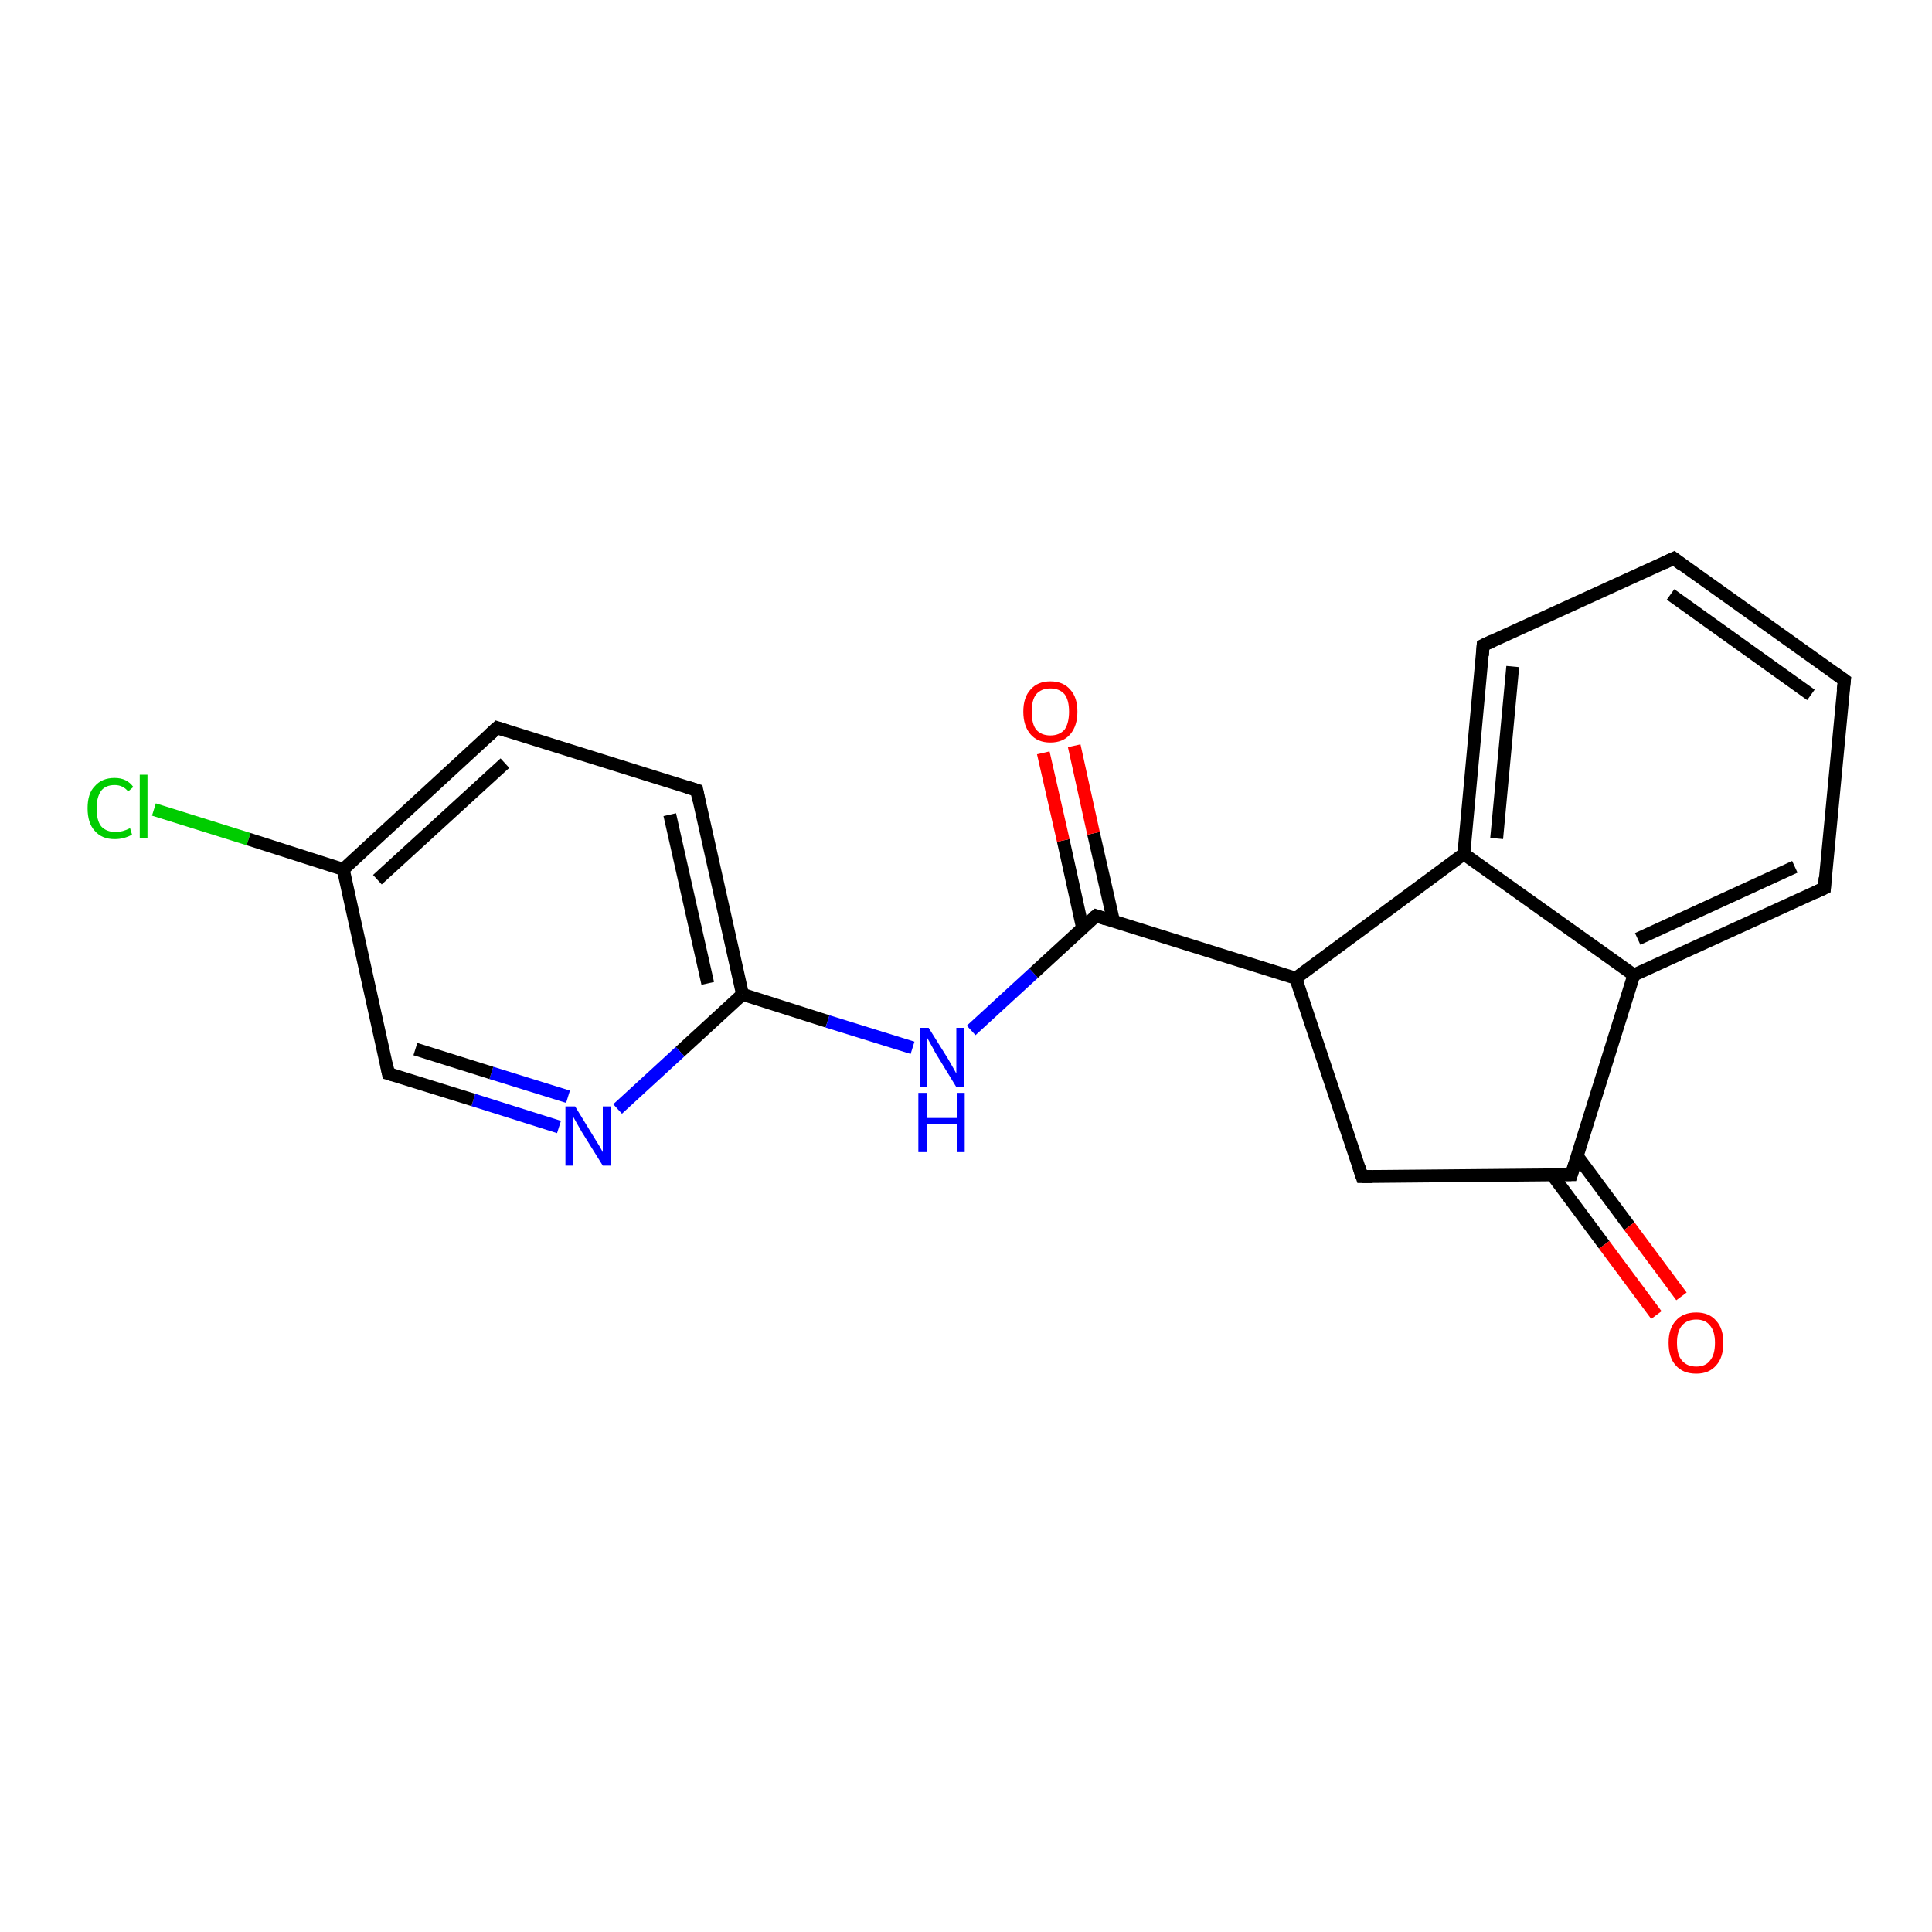 <?xml version='1.0' encoding='iso-8859-1'?>
<svg version='1.1' baseProfile='full'
              xmlns='http://www.w3.org/2000/svg'
                      xmlns:rdkit='http://www.rdkit.org/xml'
                      xmlns:xlink='http://www.w3.org/1999/xlink'
                  xml:space='preserve'
width='300px' height='300px' viewBox='0 0 300 300'>
<!-- END OF HEADER -->
<rect style='opacity:1.0;fill:#FFFFFF;stroke:none' width='300.0' height='300.0' x='0.0' y='0.0'> </rect>
<path class='bond-0 atom-0 atom-1' d='M 23.9,125.7 L 38.6,130.3' style='fill:none;fill-rule:evenodd;stroke:#00CC00;stroke-width:2.0px;stroke-linecap:butt;stroke-linejoin:miter;stroke-opacity:1' />
<path class='bond-0 atom-0 atom-1' d='M 38.6,130.3 L 53.3,135.0' style='fill:none;fill-rule:evenodd;stroke:#000000;stroke-width:2.0px;stroke-linecap:butt;stroke-linejoin:miter;stroke-opacity:1' />
<path class='bond-1 atom-1 atom-2' d='M 53.3,135.0 L 77.2,113.0' style='fill:none;fill-rule:evenodd;stroke:#000000;stroke-width:2.0px;stroke-linecap:butt;stroke-linejoin:miter;stroke-opacity:1' />
<path class='bond-1 atom-1 atom-2' d='M 58.6,136.6 L 78.4,118.5' style='fill:none;fill-rule:evenodd;stroke:#000000;stroke-width:2.0px;stroke-linecap:butt;stroke-linejoin:miter;stroke-opacity:1' />
<path class='bond-2 atom-2 atom-3' d='M 77.2,113.0 L 108.2,122.7' style='fill:none;fill-rule:evenodd;stroke:#000000;stroke-width:2.0px;stroke-linecap:butt;stroke-linejoin:miter;stroke-opacity:1' />
<path class='bond-3 atom-3 atom-4' d='M 108.2,122.7 L 115.3,154.4' style='fill:none;fill-rule:evenodd;stroke:#000000;stroke-width:2.0px;stroke-linecap:butt;stroke-linejoin:miter;stroke-opacity:1' />
<path class='bond-3 atom-3 atom-4' d='M 104.0,126.5 L 109.9,152.7' style='fill:none;fill-rule:evenodd;stroke:#000000;stroke-width:2.0px;stroke-linecap:butt;stroke-linejoin:miter;stroke-opacity:1' />
<path class='bond-4 atom-4 atom-5' d='M 115.3,154.4 L 128.5,158.6' style='fill:none;fill-rule:evenodd;stroke:#000000;stroke-width:2.0px;stroke-linecap:butt;stroke-linejoin:miter;stroke-opacity:1' />
<path class='bond-4 atom-4 atom-5' d='M 128.5,158.6 L 141.7,162.7' style='fill:none;fill-rule:evenodd;stroke:#0000FF;stroke-width:2.0px;stroke-linecap:butt;stroke-linejoin:miter;stroke-opacity:1' />
<path class='bond-5 atom-5 atom-6' d='M 150.8,160.0 L 160.5,151.1' style='fill:none;fill-rule:evenodd;stroke:#0000FF;stroke-width:2.0px;stroke-linecap:butt;stroke-linejoin:miter;stroke-opacity:1' />
<path class='bond-5 atom-5 atom-6' d='M 160.5,151.1 L 170.2,142.2' style='fill:none;fill-rule:evenodd;stroke:#000000;stroke-width:2.0px;stroke-linecap:butt;stroke-linejoin:miter;stroke-opacity:1' />
<path class='bond-6 atom-6 atom-7' d='M 172.9,143.0 L 169.8,129.4' style='fill:none;fill-rule:evenodd;stroke:#000000;stroke-width:2.0px;stroke-linecap:butt;stroke-linejoin:miter;stroke-opacity:1' />
<path class='bond-6 atom-6 atom-7' d='M 169.8,129.4 L 166.8,115.8' style='fill:none;fill-rule:evenodd;stroke:#FF0000;stroke-width:2.0px;stroke-linecap:butt;stroke-linejoin:miter;stroke-opacity:1' />
<path class='bond-6 atom-6 atom-7' d='M 168.1,144.1 L 165.1,130.5' style='fill:none;fill-rule:evenodd;stroke:#000000;stroke-width:2.0px;stroke-linecap:butt;stroke-linejoin:miter;stroke-opacity:1' />
<path class='bond-6 atom-6 atom-7' d='M 165.1,130.5 L 162.0,116.9' style='fill:none;fill-rule:evenodd;stroke:#FF0000;stroke-width:2.0px;stroke-linecap:butt;stroke-linejoin:miter;stroke-opacity:1' />
<path class='bond-7 atom-6 atom-8' d='M 170.2,142.2 L 201.2,151.9' style='fill:none;fill-rule:evenodd;stroke:#000000;stroke-width:2.0px;stroke-linecap:butt;stroke-linejoin:miter;stroke-opacity:1' />
<path class='bond-8 atom-8 atom-9' d='M 201.2,151.9 L 211.5,182.7' style='fill:none;fill-rule:evenodd;stroke:#000000;stroke-width:2.0px;stroke-linecap:butt;stroke-linejoin:miter;stroke-opacity:1' />
<path class='bond-9 atom-9 atom-10' d='M 211.5,182.7 L 244.0,182.4' style='fill:none;fill-rule:evenodd;stroke:#000000;stroke-width:2.0px;stroke-linecap:butt;stroke-linejoin:miter;stroke-opacity:1' />
<path class='bond-10 atom-10 atom-11' d='M 241.0,182.4 L 249.1,193.3' style='fill:none;fill-rule:evenodd;stroke:#000000;stroke-width:2.0px;stroke-linecap:butt;stroke-linejoin:miter;stroke-opacity:1' />
<path class='bond-10 atom-10 atom-11' d='M 249.1,193.3 L 257.2,204.2' style='fill:none;fill-rule:evenodd;stroke:#FF0000;stroke-width:2.0px;stroke-linecap:butt;stroke-linejoin:miter;stroke-opacity:1' />
<path class='bond-10 atom-10 atom-11' d='M 244.9,179.5 L 253.0,190.4' style='fill:none;fill-rule:evenodd;stroke:#000000;stroke-width:2.0px;stroke-linecap:butt;stroke-linejoin:miter;stroke-opacity:1' />
<path class='bond-10 atom-10 atom-11' d='M 253.0,190.4 L 261.1,201.3' style='fill:none;fill-rule:evenodd;stroke:#FF0000;stroke-width:2.0px;stroke-linecap:butt;stroke-linejoin:miter;stroke-opacity:1' />
<path class='bond-11 atom-10 atom-12' d='M 244.0,182.4 L 253.7,151.4' style='fill:none;fill-rule:evenodd;stroke:#000000;stroke-width:2.0px;stroke-linecap:butt;stroke-linejoin:miter;stroke-opacity:1' />
<path class='bond-12 atom-12 atom-13' d='M 253.7,151.4 L 283.3,137.9' style='fill:none;fill-rule:evenodd;stroke:#000000;stroke-width:2.0px;stroke-linecap:butt;stroke-linejoin:miter;stroke-opacity:1' />
<path class='bond-12 atom-12 atom-13' d='M 254.3,145.8 L 278.7,134.6' style='fill:none;fill-rule:evenodd;stroke:#000000;stroke-width:2.0px;stroke-linecap:butt;stroke-linejoin:miter;stroke-opacity:1' />
<path class='bond-13 atom-13 atom-14' d='M 283.3,137.9 L 286.4,105.6' style='fill:none;fill-rule:evenodd;stroke:#000000;stroke-width:2.0px;stroke-linecap:butt;stroke-linejoin:miter;stroke-opacity:1' />
<path class='bond-14 atom-14 atom-15' d='M 286.4,105.6 L 259.9,86.7' style='fill:none;fill-rule:evenodd;stroke:#000000;stroke-width:2.0px;stroke-linecap:butt;stroke-linejoin:miter;stroke-opacity:1' />
<path class='bond-14 atom-14 atom-15' d='M 281.2,107.9 L 259.4,92.3' style='fill:none;fill-rule:evenodd;stroke:#000000;stroke-width:2.0px;stroke-linecap:butt;stroke-linejoin:miter;stroke-opacity:1' />
<path class='bond-15 atom-15 atom-16' d='M 259.9,86.7 L 230.3,100.2' style='fill:none;fill-rule:evenodd;stroke:#000000;stroke-width:2.0px;stroke-linecap:butt;stroke-linejoin:miter;stroke-opacity:1' />
<path class='bond-16 atom-16 atom-17' d='M 230.3,100.2 L 227.3,132.6' style='fill:none;fill-rule:evenodd;stroke:#000000;stroke-width:2.0px;stroke-linecap:butt;stroke-linejoin:miter;stroke-opacity:1' />
<path class='bond-16 atom-16 atom-17' d='M 234.9,103.5 L 232.4,130.2' style='fill:none;fill-rule:evenodd;stroke:#000000;stroke-width:2.0px;stroke-linecap:butt;stroke-linejoin:miter;stroke-opacity:1' />
<path class='bond-17 atom-4 atom-18' d='M 115.3,154.4 L 105.6,163.3' style='fill:none;fill-rule:evenodd;stroke:#000000;stroke-width:2.0px;stroke-linecap:butt;stroke-linejoin:miter;stroke-opacity:1' />
<path class='bond-17 atom-4 atom-18' d='M 105.6,163.3 L 95.9,172.2' style='fill:none;fill-rule:evenodd;stroke:#0000FF;stroke-width:2.0px;stroke-linecap:butt;stroke-linejoin:miter;stroke-opacity:1' />
<path class='bond-18 atom-18 atom-19' d='M 86.8,175.0 L 73.5,170.8' style='fill:none;fill-rule:evenodd;stroke:#0000FF;stroke-width:2.0px;stroke-linecap:butt;stroke-linejoin:miter;stroke-opacity:1' />
<path class='bond-18 atom-18 atom-19' d='M 73.5,170.8 L 60.3,166.7' style='fill:none;fill-rule:evenodd;stroke:#000000;stroke-width:2.0px;stroke-linecap:butt;stroke-linejoin:miter;stroke-opacity:1' />
<path class='bond-18 atom-18 atom-19' d='M 88.2,170.3 L 76.3,166.6' style='fill:none;fill-rule:evenodd;stroke:#0000FF;stroke-width:2.0px;stroke-linecap:butt;stroke-linejoin:miter;stroke-opacity:1' />
<path class='bond-18 atom-18 atom-19' d='M 76.3,166.6 L 64.5,162.9' style='fill:none;fill-rule:evenodd;stroke:#000000;stroke-width:2.0px;stroke-linecap:butt;stroke-linejoin:miter;stroke-opacity:1' />
<path class='bond-19 atom-19 atom-1' d='M 60.3,166.7 L 53.3,135.0' style='fill:none;fill-rule:evenodd;stroke:#000000;stroke-width:2.0px;stroke-linecap:butt;stroke-linejoin:miter;stroke-opacity:1' />
<path class='bond-20 atom-17 atom-8' d='M 227.3,132.6 L 201.2,151.9' style='fill:none;fill-rule:evenodd;stroke:#000000;stroke-width:2.0px;stroke-linecap:butt;stroke-linejoin:miter;stroke-opacity:1' />
<path class='bond-21 atom-17 atom-12' d='M 227.3,132.6 L 253.7,151.4' style='fill:none;fill-rule:evenodd;stroke:#000000;stroke-width:2.0px;stroke-linecap:butt;stroke-linejoin:miter;stroke-opacity:1' />
<path d='M 76.0,114.1 L 77.2,113.0 L 78.7,113.5' style='fill:none;stroke:#000000;stroke-width:2.0px;stroke-linecap:butt;stroke-linejoin:miter;stroke-opacity:1;' />
<path d='M 106.6,122.2 L 108.2,122.7 L 108.5,124.3' style='fill:none;stroke:#000000;stroke-width:2.0px;stroke-linecap:butt;stroke-linejoin:miter;stroke-opacity:1;' />
<path d='M 169.7,142.6 L 170.2,142.2 L 171.7,142.7' style='fill:none;stroke:#000000;stroke-width:2.0px;stroke-linecap:butt;stroke-linejoin:miter;stroke-opacity:1;' />
<path d='M 211.0,181.2 L 211.5,182.7 L 213.1,182.7' style='fill:none;stroke:#000000;stroke-width:2.0px;stroke-linecap:butt;stroke-linejoin:miter;stroke-opacity:1;' />
<path d='M 242.4,182.4 L 244.0,182.4 L 244.5,180.8' style='fill:none;stroke:#000000;stroke-width:2.0px;stroke-linecap:butt;stroke-linejoin:miter;stroke-opacity:1;' />
<path d='M 281.8,138.6 L 283.3,137.9 L 283.4,136.3' style='fill:none;stroke:#000000;stroke-width:2.0px;stroke-linecap:butt;stroke-linejoin:miter;stroke-opacity:1;' />
<path d='M 286.2,107.2 L 286.4,105.6 L 285.0,104.6' style='fill:none;stroke:#000000;stroke-width:2.0px;stroke-linecap:butt;stroke-linejoin:miter;stroke-opacity:1;' />
<path d='M 261.2,87.7 L 259.9,86.7 L 258.4,87.4' style='fill:none;stroke:#000000;stroke-width:2.0px;stroke-linecap:butt;stroke-linejoin:miter;stroke-opacity:1;' />
<path d='M 231.8,99.5 L 230.3,100.2 L 230.2,101.8' style='fill:none;stroke:#000000;stroke-width:2.0px;stroke-linecap:butt;stroke-linejoin:miter;stroke-opacity:1;' />
<path d='M 61.0,166.9 L 60.3,166.7 L 60.0,165.1' style='fill:none;stroke:#000000;stroke-width:2.0px;stroke-linecap:butt;stroke-linejoin:miter;stroke-opacity:1;' />
<path class='atom-0' d='M 13.6 125.5
Q 13.6 123.2, 14.7 122.1
Q 15.8 120.8, 17.8 120.8
Q 19.7 120.8, 20.7 122.2
L 19.9 122.9
Q 19.1 121.9, 17.8 121.9
Q 16.4 121.9, 15.7 122.8
Q 15.0 123.8, 15.0 125.5
Q 15.0 127.4, 15.7 128.3
Q 16.5 129.2, 18.0 129.2
Q 19.0 129.2, 20.2 128.6
L 20.5 129.6
Q 20.0 129.9, 19.3 130.1
Q 18.6 130.3, 17.8 130.3
Q 15.8 130.3, 14.7 129.0
Q 13.6 127.8, 13.6 125.5
' fill='#00CC00'/>
<path class='atom-0' d='M 21.7 120.3
L 22.9 120.3
L 22.9 130.1
L 21.7 130.1
L 21.7 120.3
' fill='#00CC00'/>
<path class='atom-5' d='M 144.2 159.6
L 147.2 164.4
Q 147.5 164.9, 148.0 165.8
Q 148.5 166.7, 148.5 166.7
L 148.5 159.6
L 149.7 159.6
L 149.7 168.8
L 148.5 168.8
L 145.2 163.4
Q 144.9 162.8, 144.5 162.1
Q 144.1 161.4, 144.0 161.2
L 144.0 168.8
L 142.8 168.8
L 142.8 159.6
L 144.2 159.6
' fill='#0000FF'/>
<path class='atom-5' d='M 142.6 169.7
L 143.9 169.7
L 143.9 173.6
L 148.6 173.6
L 148.6 169.7
L 149.8 169.7
L 149.8 178.9
L 148.6 178.9
L 148.6 174.6
L 143.9 174.6
L 143.9 178.9
L 142.6 178.9
L 142.6 169.7
' fill='#0000FF'/>
<path class='atom-7' d='M 158.9 110.5
Q 158.9 108.3, 160.0 107.1
Q 161.1 105.8, 163.1 105.8
Q 165.1 105.8, 166.2 107.1
Q 167.3 108.3, 167.3 110.5
Q 167.3 112.7, 166.2 114.0
Q 165.1 115.3, 163.1 115.3
Q 161.1 115.3, 160.0 114.0
Q 158.9 112.7, 158.9 110.5
M 163.1 114.2
Q 164.5 114.2, 165.3 113.3
Q 166.0 112.3, 166.0 110.5
Q 166.0 108.7, 165.3 107.8
Q 164.5 106.9, 163.1 106.9
Q 161.7 106.9, 160.9 107.8
Q 160.2 108.7, 160.2 110.5
Q 160.2 112.4, 160.9 113.3
Q 161.7 114.2, 163.1 114.2
' fill='#FF0000'/>
<path class='atom-11' d='M 259.1 208.5
Q 259.1 206.3, 260.2 205.1
Q 261.3 203.8, 263.4 203.8
Q 265.4 203.8, 266.5 205.1
Q 267.6 206.3, 267.6 208.5
Q 267.6 210.8, 266.5 212.0
Q 265.4 213.3, 263.4 213.3
Q 261.3 213.3, 260.2 212.0
Q 259.1 210.8, 259.1 208.5
M 263.4 212.2
Q 264.8 212.2, 265.5 211.3
Q 266.3 210.4, 266.3 208.5
Q 266.3 206.7, 265.5 205.8
Q 264.8 204.9, 263.4 204.9
Q 262.0 204.9, 261.2 205.8
Q 260.4 206.7, 260.4 208.5
Q 260.4 210.4, 261.2 211.3
Q 262.0 212.2, 263.4 212.2
' fill='#FF0000'/>
<path class='atom-18' d='M 89.3 171.8
L 92.3 176.7
Q 92.6 177.2, 93.1 178.0
Q 93.6 178.9, 93.6 178.9
L 93.6 171.8
L 94.8 171.8
L 94.8 181.0
L 93.6 181.0
L 90.3 175.7
Q 89.9 175.0, 89.5 174.3
Q 89.1 173.6, 89.0 173.4
L 89.0 181.0
L 87.8 181.0
L 87.8 171.8
L 89.3 171.8
' fill='#0000FF'/>
</svg>
